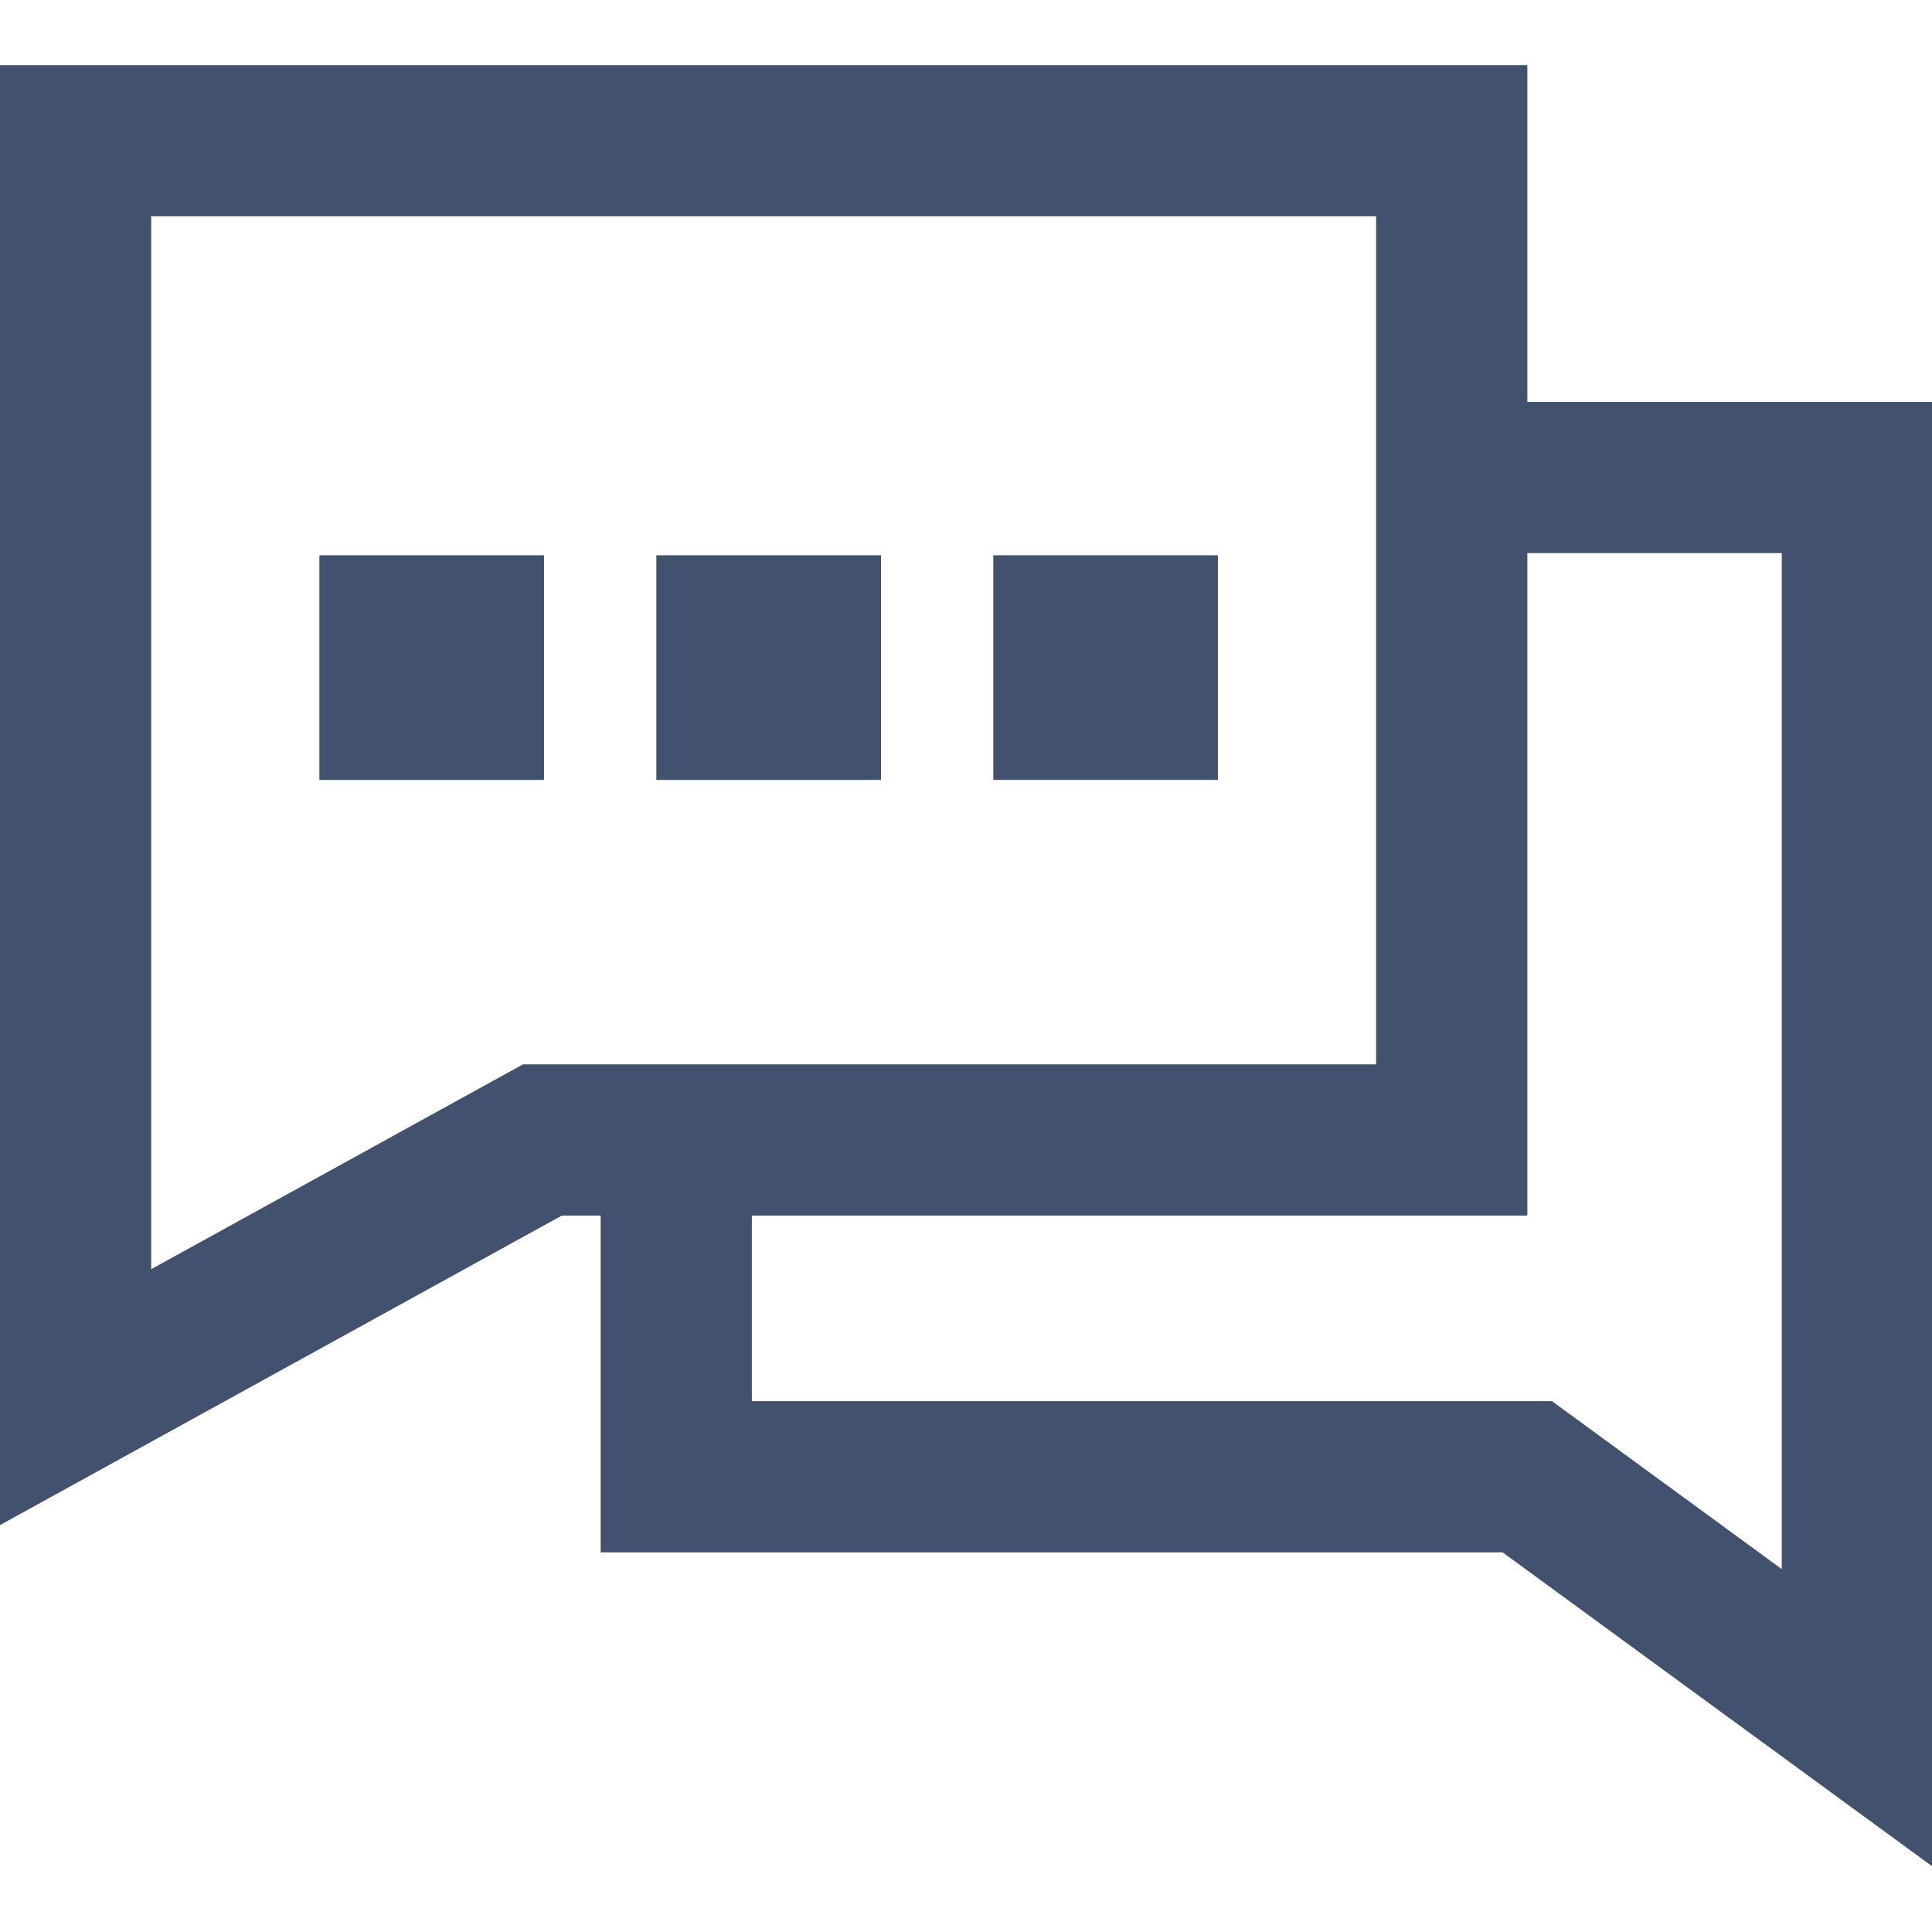 <svg t="1657510994300" class="icon" viewBox="0 0 1098 1024" version="1.1" xmlns="http://www.w3.org/2000/svg" p-id="24260" width="200" height="200"><path d="M1098.563 1024L853.967 845.239H341.369V623.791h85.936v135.511h454.711l130.61 95.457V277.346H825.097v-85.936h273.466v832.59zM181.514 278.568h127.669v127.669h-127.669zM373.018 278.568h127.669v127.669H373.018z" p-id="24261" fill="#42526E"></path><path d="M564.522 278.568h127.669v127.669h-127.669z" p-id="24262" fill="#42526E"></path><path d="M0 829.743V0h868.025v653.842H319.308zM85.936 85.936v598.359l211.269-116.39h484.883V85.936z" p-id="24263" fill="#42526E"></path></svg>